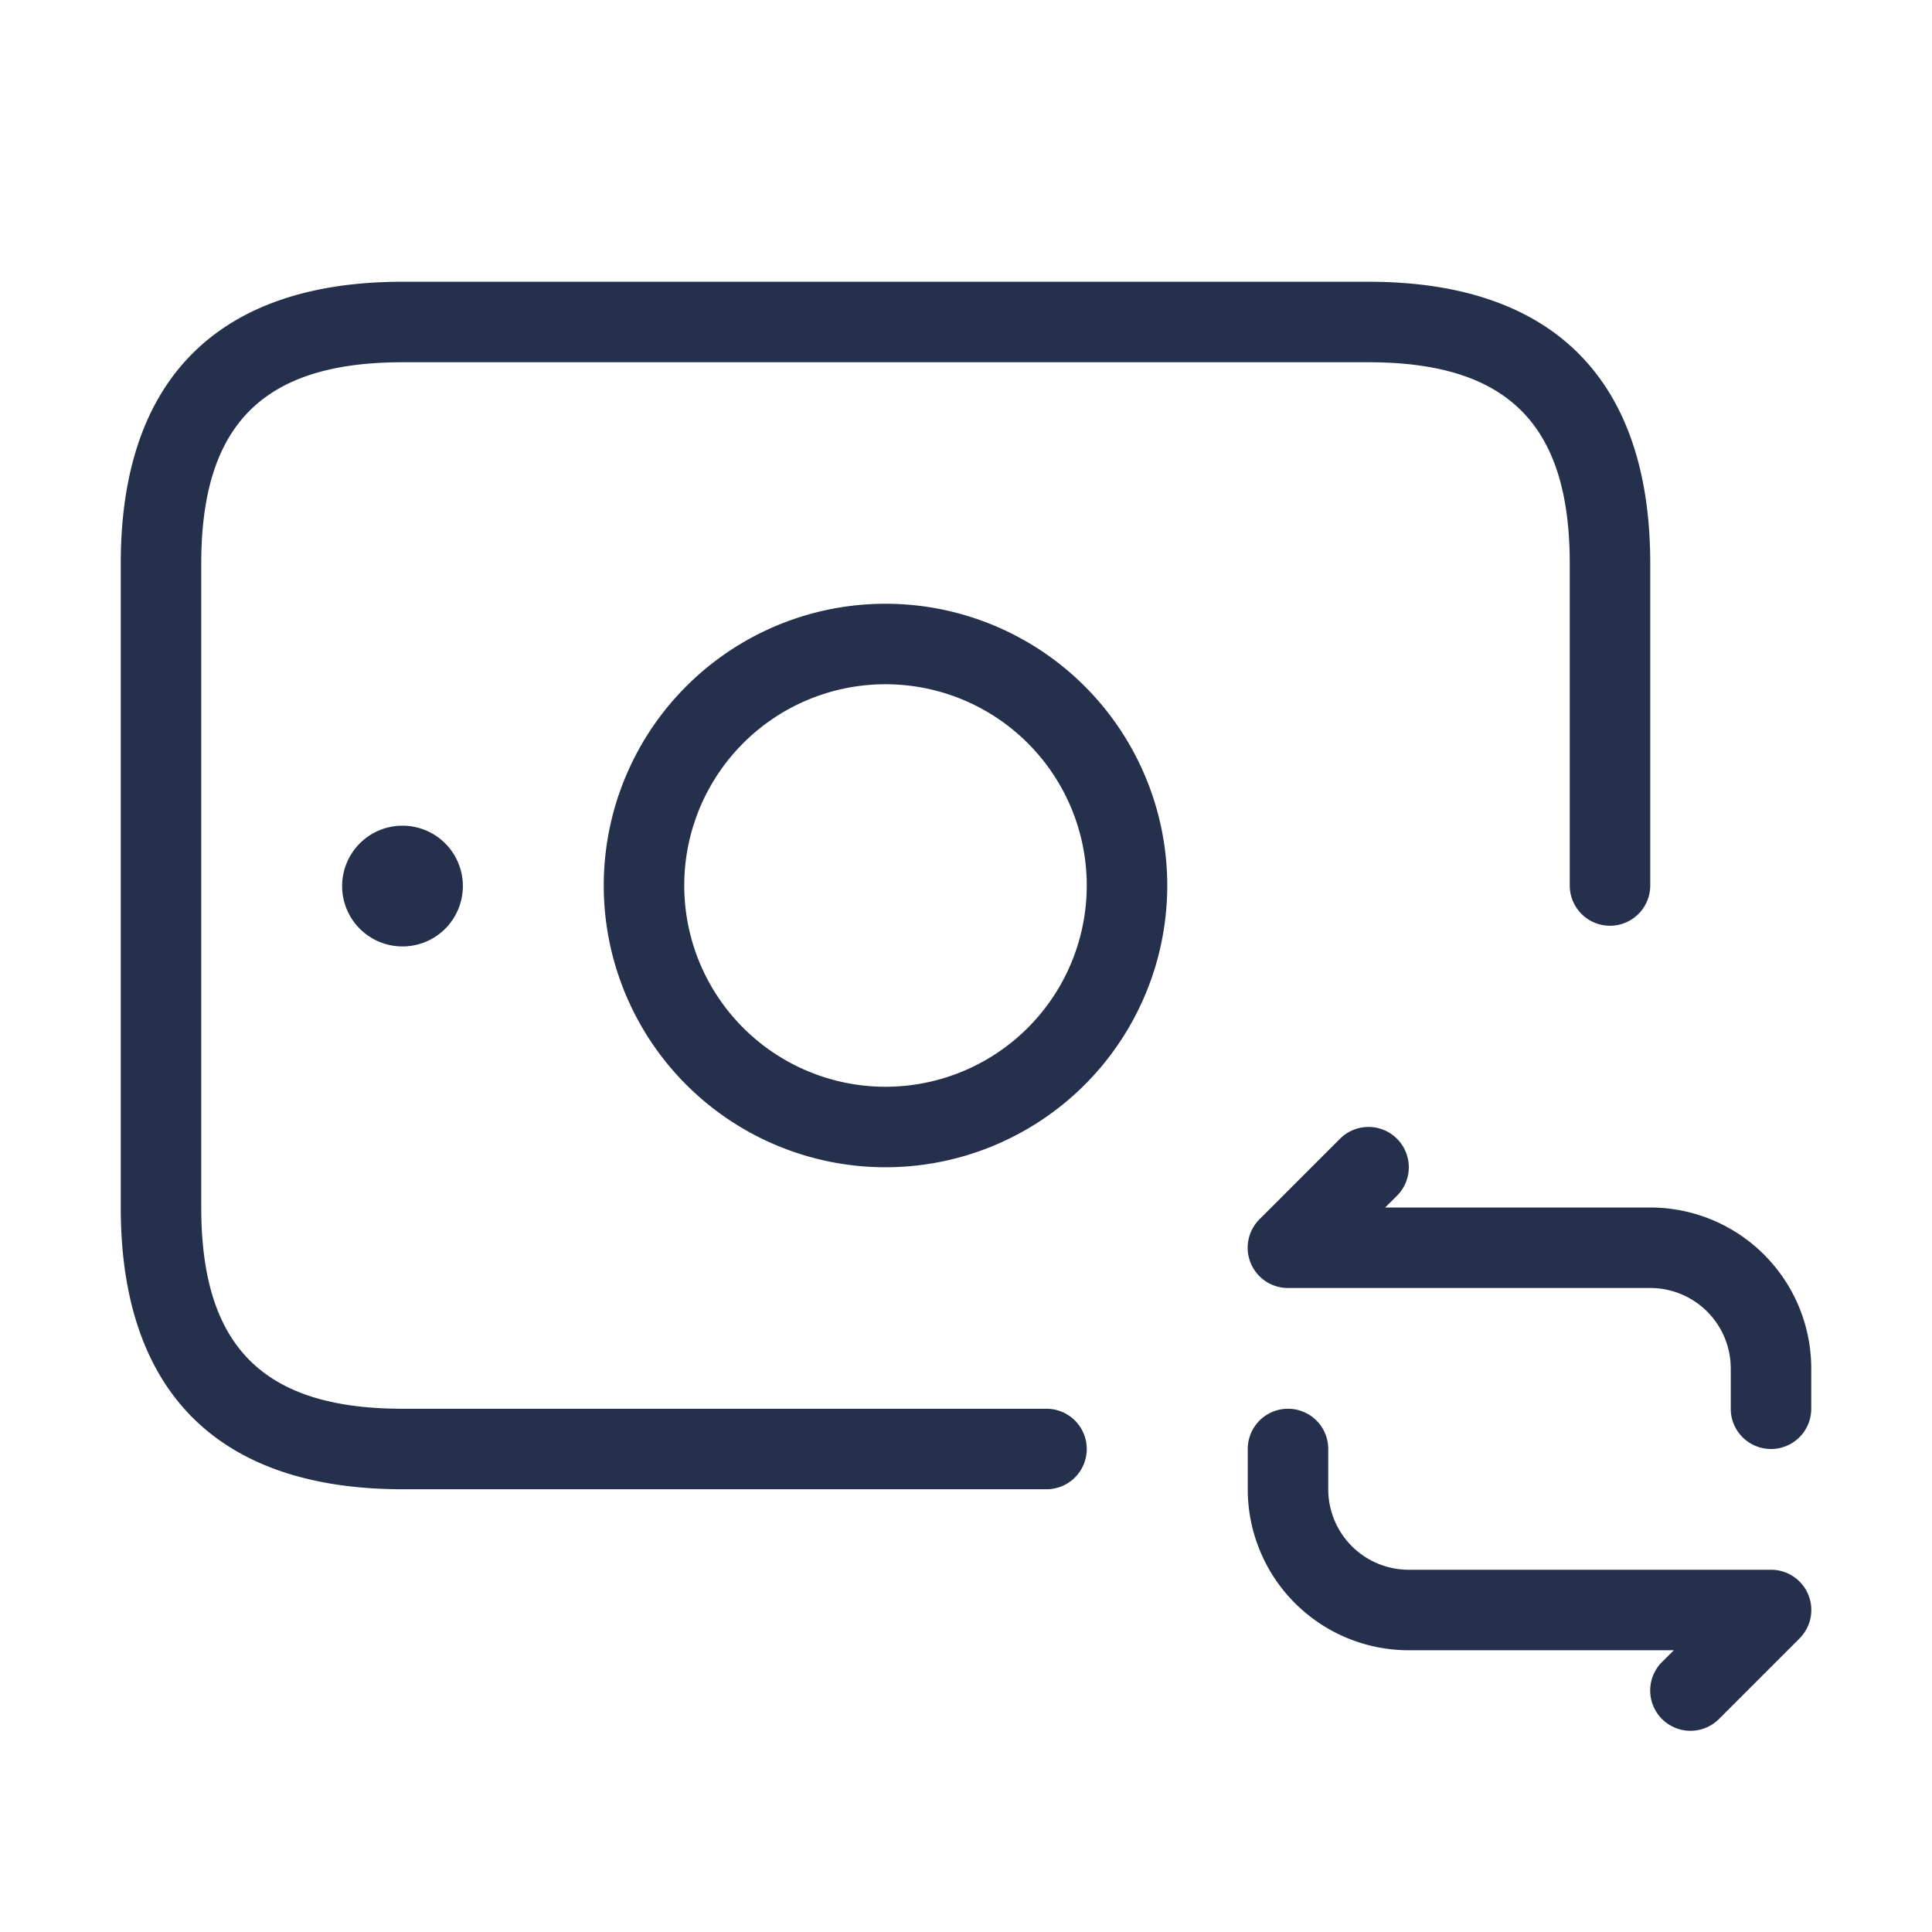 <svg id="Layer" xmlns="http://www.w3.org/2000/svg" viewBox="0 0 24 24"><defs><style>.cls-1{fill:#25314c;}</style></defs><path id="money-bill-convert" class="cls-1" d="M13.5,18a.5.5,0,0,1-.5.5H5c-2.29,0-3.5-1.21-3.5-3.5V7C1.5,4.71,2.71,3.5,5,3.5H17c2.29,0,3.5,1.21,3.5,3.5v4a.5.5,0,0,1-1,0V7c0-1.729-.771-2.5-2.5-2.5H5c-1.729,0-2.5.771-2.5,2.5v8c0,1.729.771,2.5,2.5,2.5h8A.5.5,0,0,1,13.5,18ZM4.25,11.007a.75.75,0,1,0,.75-.75A.75.75,0,0,0,4.25,11.007ZM14.5,11A3.5,3.5,0,1,1,11,7.5,3.5,3.5,0,0,1,14.5,11Zm-1,0A2.5,2.5,0,1,0,11,13.5,2.5,2.5,0,0,0,13.5,11ZM22,19.5H17.5a1,1,0,0,1-1-1V18a.5.5,0,0,0-1,0v.5a2,2,0,0,0,2,2h3.293l-.147.146a.5.5,0,0,0,.708.708l1-1A.5.5,0,0,0,22,19.5ZM20.5,15H17.207l.147-.146a.5.5,0,0,0-.708-.708l-1,1A.5.5,0,0,0,16,16h4.5a1,1,0,0,1,1,1v.5a.5.5,0,0,0,1,0V17A2,2,0,0,0,20.5,15Z"/></svg>